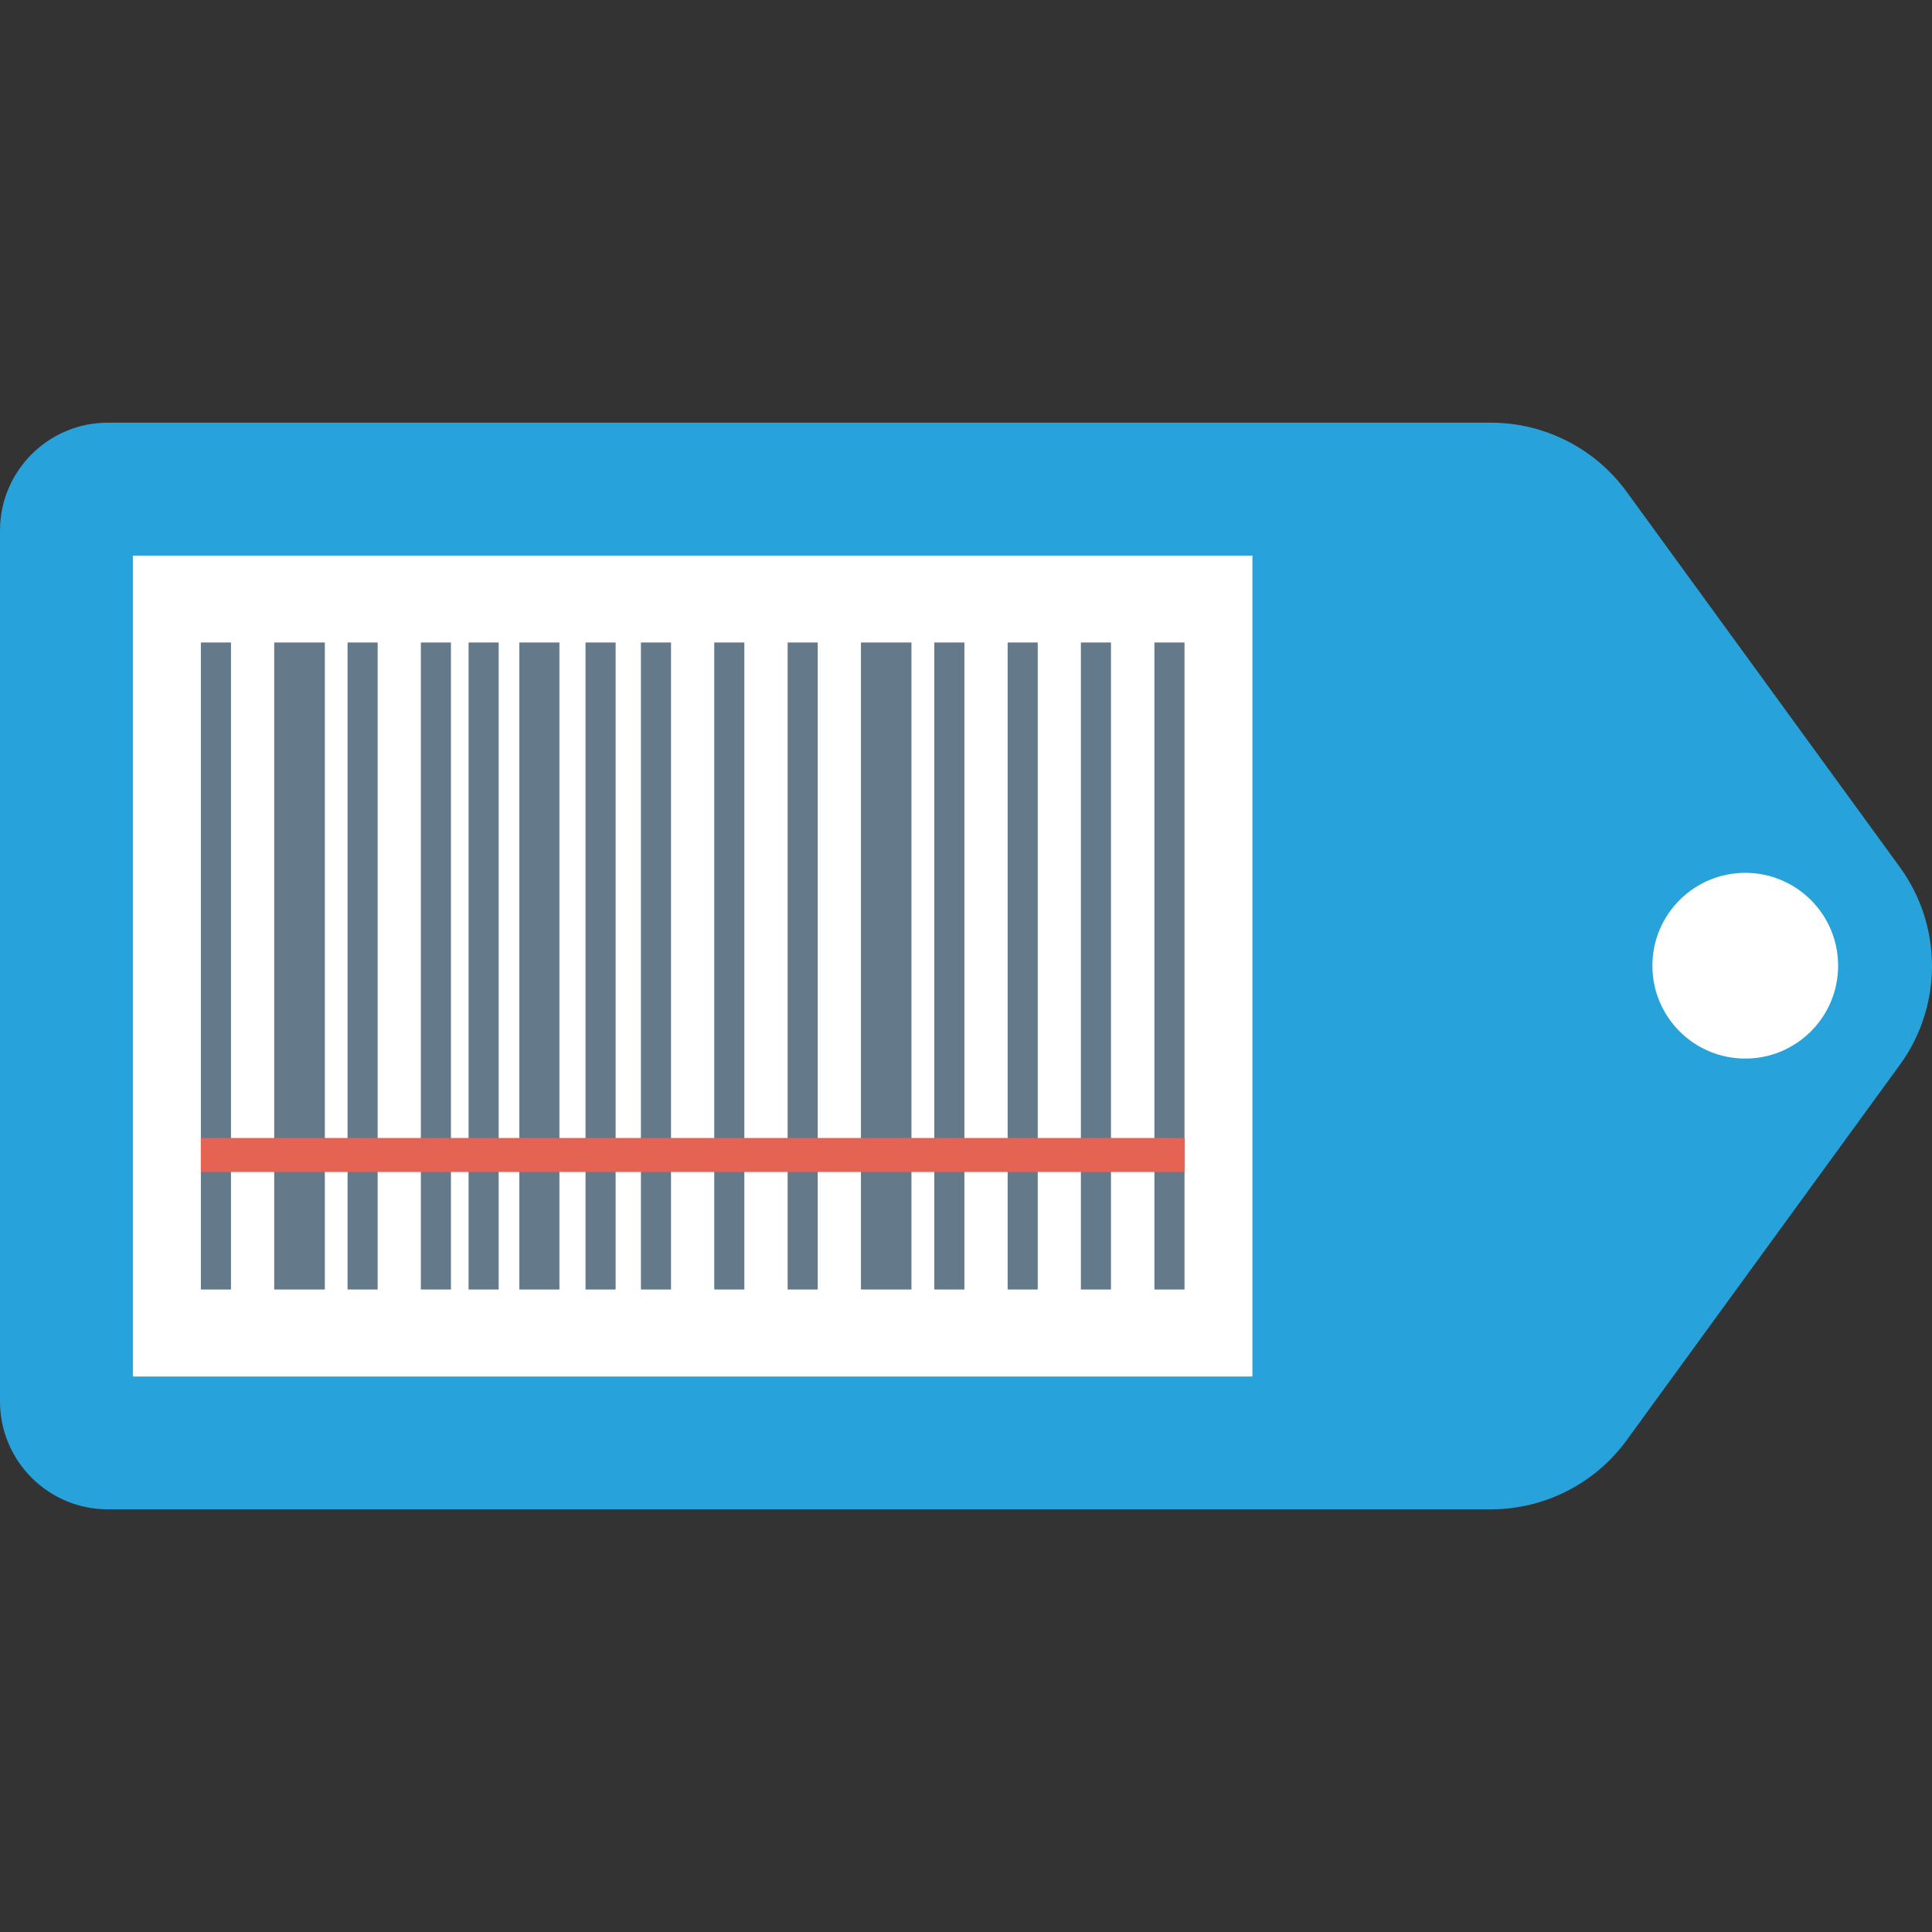 <?xml version="1.0" encoding="iso-8859-1"?>
<!-- Generator: Adobe Illustrator 19.0.0, SVG Export Plug-In . SVG Version: 6.00 Build 0)  -->
<svg xmlns="http://www.w3.org/2000/svg" xmlns:xlink="http://www.w3.org/1999/xlink" version="1.1" id="Capa_1" x="0px" y="0px" viewBox="0 0 433.124 433.124" style="enable-background:new 0 0 433.124 433.124;" xml:space="preserve">
<rect x="0" y="0" width="433.124" height="433.124" fill="#333333" stroke="none"/>
<path style="fill:#27A2DB;" d="M364.678,322.863l61.23-84.125c9.621-13.218,9.621-31.133,0-44.351l-61.229-84.125  c-7.092-9.744-18.416-15.508-30.468-15.508H24.2c-13.365,0-24.2,10.835-24.2,24.2v195.219c0,13.365,10.834,24.199,24.199,24.199  h310.012C346.262,338.371,357.587,332.606,364.678,322.863z"/>
<g>
	<rect x="29.789" y="124.556" style="fill:#FFFFFF;" width="250.982" height="184.038"/>
	<ellipse style="fill:#FFFFFF;" cx="391.258" cy="216.496" rx="20.818" ry="20.818"/>
</g>
<g>
	<rect x="45.032" y="144.037" style="fill:#64798A;" width="6.748" height="145.05"/>
	<rect x="61.472" y="144.037" style="fill:#64798A;" width="11.351" height="145.05"/>
	<rect x="77.917" y="144.037" style="fill:#64798A;" width="6.748" height="145.05"/>
	<rect x="94.348" y="144.037" style="fill:#64798A;" width="6.748" height="145.05"/>
	<rect x="116.43" y="144.037" style="fill:#64798A;" width="8.98" height="145.05"/>
	<rect x="105.048" y="144.037" style="fill:#64798A;" width="6.748" height="145.05"/>
	<rect x="131.263" y="144.037" style="fill:#64798A;" width="6.748" height="145.05"/>
	<rect x="143.684" y="144.037" style="fill:#64798A;" width="6.748" height="145.05"/>
	<rect x="160.124" y="144.037" style="fill:#64798A;" width="6.748" height="145.05"/>
	<rect x="176.575" y="144.037" style="fill:#64798A;" width="6.748" height="145.05"/>
	<rect x="193.01" y="144.037" style="fill:#64798A;" width="11.32" height="145.05"/>
	<rect x="209.455" y="144.037" style="fill:#64798A;" width="6.748" height="145.05"/>
	<rect x="225.896" y="144.037" style="fill:#64798A;" width="6.748" height="145.05"/>
	<rect x="242.316" y="144.037" style="fill:#64798A;" width="6.748" height="145.05"/>
	<rect x="258.802" y="144.037" style="fill:#64798A;" width="6.748" height="145.05"/>
</g>
<rect x="45.032" y="255.116" style="fill:#E56353;" width="220.518" height="7.624"/>
<g>
</g>
<g>
</g>
<g>
</g>
<g>
</g>
<g>
</g>
<g>
</g>
<g>
</g>
<g>
</g>
<g>
</g>
<g>
</g>
<g>
</g>
<g>
</g>
<g>
</g>
<g>
</g>
<g>
</g>
</svg>
